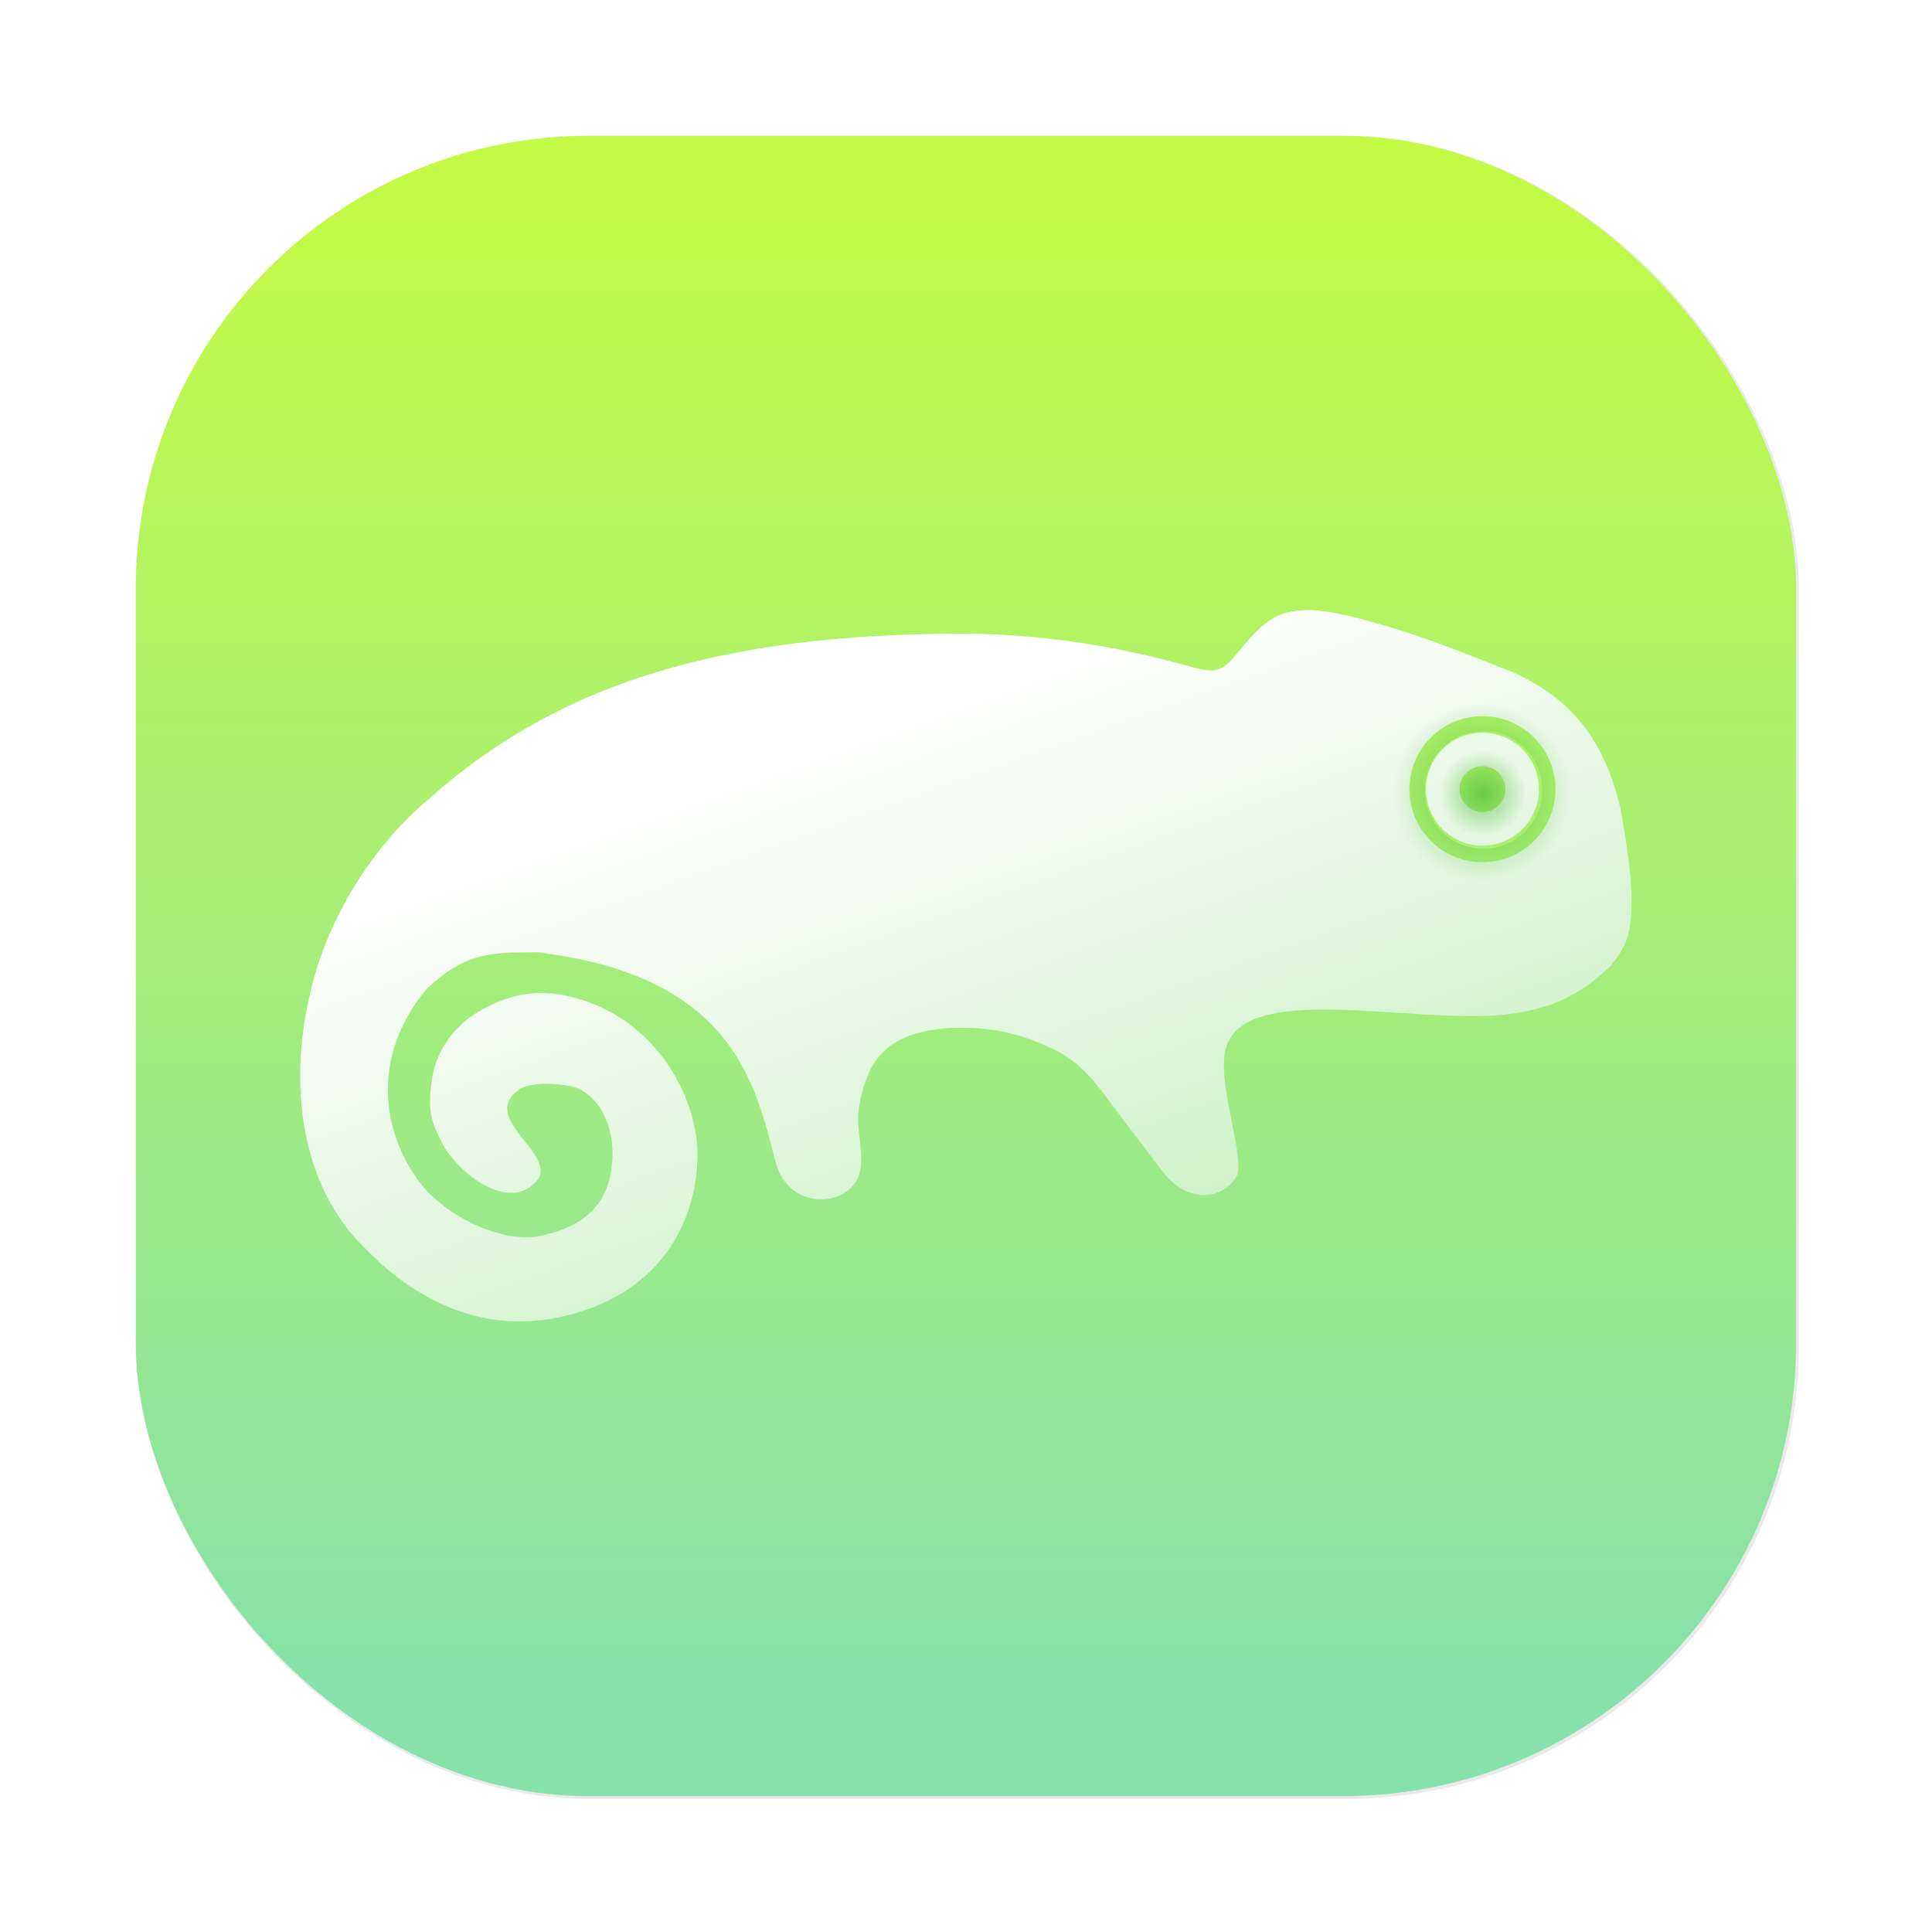 <?xml version="1.0" encoding="UTF-8"?>
<svg width="64" height="64" version="1.1" viewBox="0 0 16.933 16.933" xmlns="http://www.w3.org/2000/svg" xmlns:cc="http://creativecommons.org/ns#" xmlns:dc="http://purl.org/dc/elements/1.1/" xmlns:rdf="http://www.w3.org/1999/02/22-rdf-syntax-ns#" xmlns:xlink="http://www.w3.org/1999/xlink">
 <defs>
  <filter id="filter1057-6" x="-.027" y="-.027" width="1.054" height="1.054" color-interpolation-filters="sRGB">
   <feGaussianBlur stdDeviation="0.619"/>
  </filter>
  <linearGradient id="linearGradient1053-2" x1="-99.836" x2="-99.836" y1="56.135" y2="7.188" gradientTransform="matrix(.265 0 0 .265 34.792 -.135)" gradientUnits="userSpaceOnUse">
   <stop stop-color="#87e1aa" offset="0"/>
   <stop stop-color="#c3fa46" offset="1"/>
  </linearGradient>
  <linearGradient id="linearGradient1260" x1="15.744" x2="20.15" y1="12.149" y2="24.489" gradientTransform="matrix(.465 0 0 .465 -17.363 .572)" gradientUnits="userSpaceOnUse">
   <stop stop-color="#fff" offset="0"/>
   <stop stop-color="#c5efbe" offset="1"/>
  </linearGradient>
  <radialGradient id="radialGradient1262" cx="26.204" cy="13.899" r="1.565" gradientTransform="matrix(.499 0 0 .499 -18.029 .055)" gradientUnits="userSpaceOnUse" xlink:href="#linearGradient1021"/>
  <linearGradient id="linearGradient1021">
   <stop stop-color="#3eb12c" offset="0"/>
   <stop stop-color="#3eb12c" stop-opacity="0" offset="1"/>
  </linearGradient>
  <radialGradient id="radialGradient1264" cx="26.039" cy="14.005" r=".762" gradientTransform="matrix(.499 0 0 .499 -17.94 .008)" gradientUnits="userSpaceOnUse" xlink:href="#linearGradient1021"/>
 </defs>
 <rect transform="matrix(.265 0 0 .265 -6.0163e-5 -6.0163e-5)" x="4.5" y="4.5" width="55" height="55" ry="15" fill="#141414" filter="url(#filter1057-6)" opacity=".3" stroke-linecap="round" stroke-width="2.744"/>
 <rect x="1.19" y="1.19" width="14.552" height="14.552" ry="3.969" fill="url(#linearGradient1053-2)" stroke-linecap="round" stroke-width=".726"/>
 <g transform="translate(17.944 -.042)">
  <path d="m-6.513 5.391c-0.275 0.005-0.392 0.143-0.589 0.377-0.155 0.197-0.22 0.168-0.495 0.093-0.693-0.188-1.345-0.267-1.953-0.265-2.045 0.007-3.481 0.419-4.63 1.444-0.502 0.418-0.855 1.019-1.003 1.544-0.248 0.85-0.162 1.826 0.443 2.403 0.469 0.484 1.04 0.722 1.649 0.609 0.854-0.158 1.243-0.757 1.26-1.403 0.013-0.491-0.325-1.173-1.018-1.39-0.355-0.111-0.614-0.052-0.869 0.087-0.255 0.139-0.403 0.369-0.44 0.609-0.053 0.339 0.032 0.436 0.094 0.571 0.129 0.245 0.568 0.596 0.812 0.335 0.238-0.232-0.53-0.565-0.128-0.822 0.047-0.026 0.171-0.064 0.418-0.025 0.224 0.035 0.392 0.29 0.386 0.61-0.007 0.319-0.139 0.614-0.658 0.71-0.242 0.045-0.67-0.09-0.972-0.401-0.342-0.392-0.548-1.095-0.003-1.764 0.341-0.318 0.544-0.325 0.975-0.325 1.739 0.21 1.912 1.179 2.088 1.84 0.119 0.467 0.748 0.4 0.75 1e-3 4e-3 -0.185-0.048-0.329-0.018-0.493 0.075-0.397 0.226-0.64 0.783-0.684 0.306-0.016 0.595 0.034 0.865 0.161 0.31 0.125 0.453 0.36 0.655 0.627l0.345 0.455c0.245 0.331 0.563 0.241 0.664 0.049 0.068-0.175-0.178-0.803-0.099-1.109 0.153-0.592 1.575-0.227 2.403-0.297 0.391-0.036 0.666-0.139 0.969-0.429 0.094-0.114 0.152-0.213 0.173-0.365 0.037-0.309-0.017-0.607-0.082-1.001-0.148-0.643-0.453-0.982-0.936-1.205-0.365-0.143-0.735-0.298-1.124-0.41-0.33-0.099-0.551-0.144-0.716-0.14zm1.562 0.928c0.353 7e-6 0.64 0.286 0.64 0.64-7e-6 0.353-0.286 0.64-0.64 0.64-0.353 3.48e-5 -0.64-0.286-0.64-0.64-3.6e-5 -0.353 0.286-0.64 0.64-0.64zm0 0.145c-0.273-5.5e-6 -0.495 0.221-0.495 0.495-5e-6 0.273 0.222 0.495 0.495 0.495 0.273-3.79e-5 0.495-0.222 0.495-0.495 7e-6 -0.273-0.221-0.495-0.495-0.495zm0 0.293c0.111 3.04e-5 0.201 0.09 0.201 0.201-3e-5 0.111-0.09 0.201-0.201 0.201-0.111 1.25e-5 -0.201-0.09-0.201-0.201-1.2e-5 -0.111 0.09-0.201 0.201-0.201z" fill="url(#linearGradient1260)"/>
  <path d="m-4.965 6.204a0.78 0.78 0 0 0-0.78 0.78 0.78 0.78 0 0 0 0.78 0.78 0.78 0.78 0 0 0 0.78-0.78 0.78 0.78 0 0 0-0.78-0.78zm0.023 0.247a0.515 0.515 0 0 1 0.515 0.515 0.515 0.515 0 0 1-0.515 0.515 0.515 0.515 0 0 1-0.515-0.515 0.515 0.515 0 0 1 0.515-0.515z" fill="url(#radialGradient1262)" opacity=".59"/>
  <circle cx="-4.959" cy="6.99" r=".38" fill="url(#radialGradient1264)" opacity=".59"/>
 </g>
</svg>
